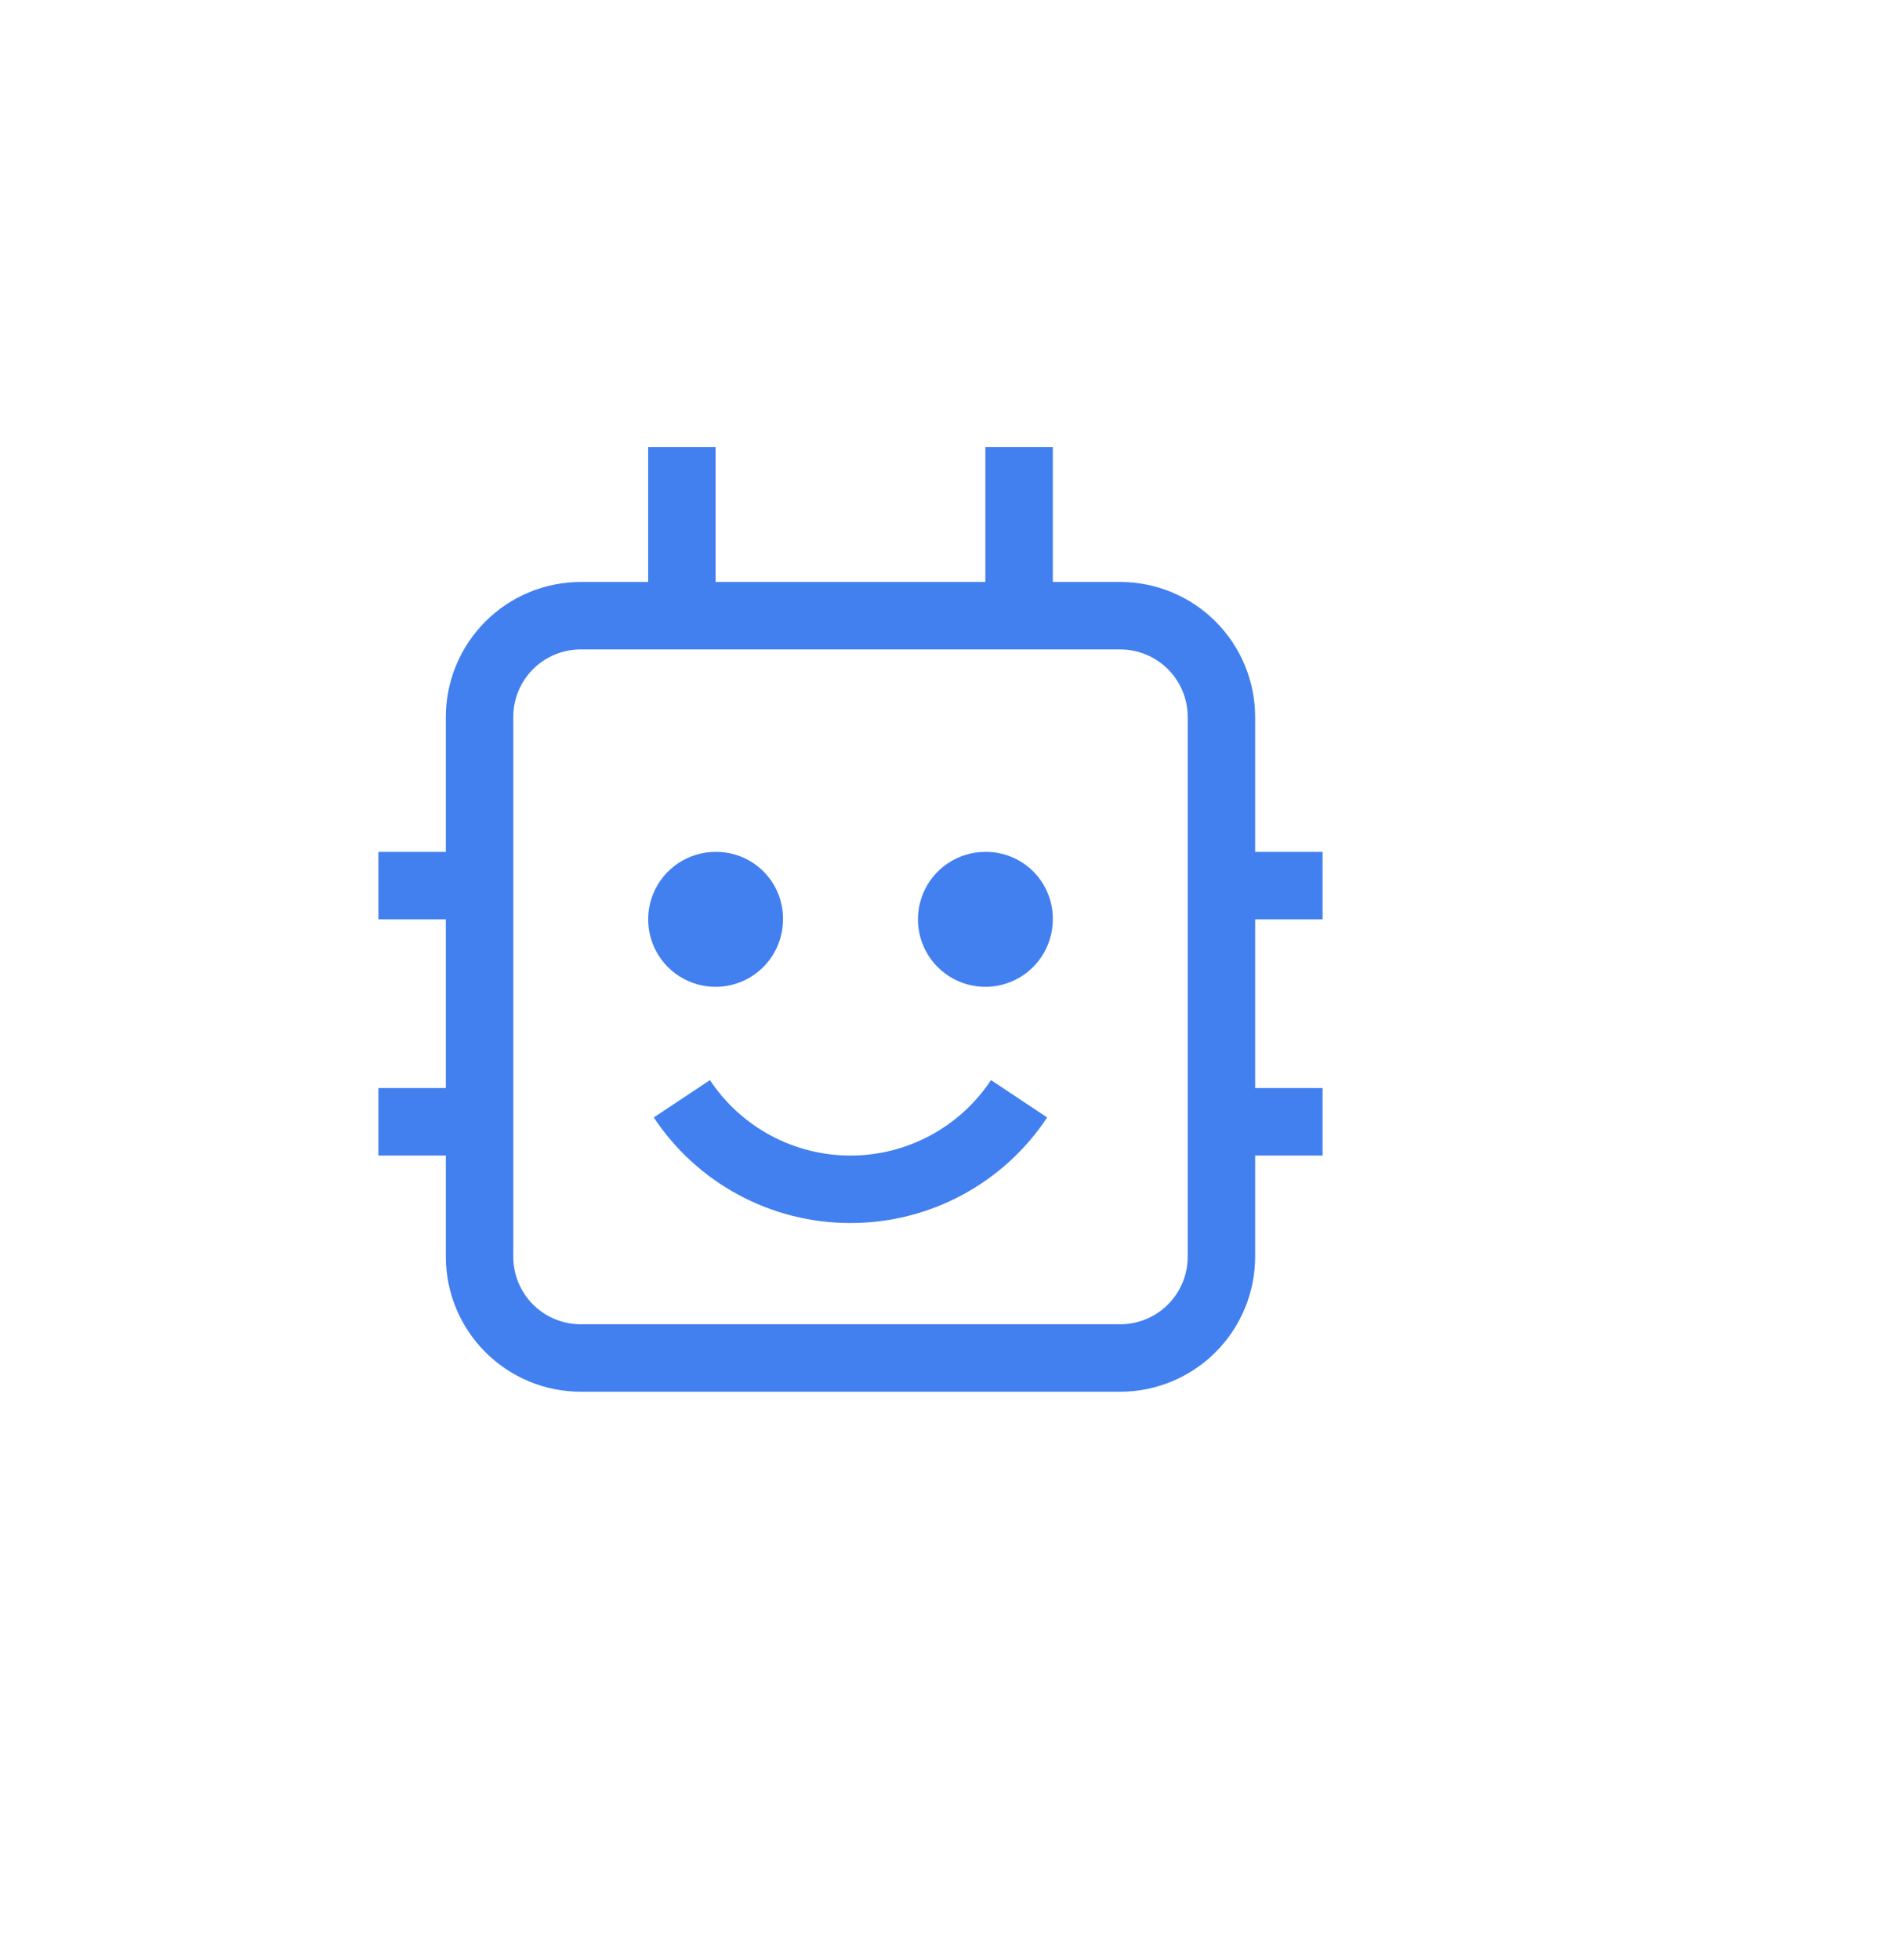<svg width="115" height="119" viewBox="0 0 115 119" fill="none" xmlns="http://www.w3.org/2000/svg">
<g filter="url(#filter0_dd_748_1823)">
<path d="M49.667 72.257C47.3 72.259 44.97 71.675 42.885 70.556C40.8 69.438 39.024 67.82 37.717 65.847L41.13 63.579C42.064 64.988 43.333 66.144 44.822 66.943C46.312 67.743 47.976 68.161 49.667 68.161C51.357 68.161 53.021 67.743 54.511 66.943C56.001 66.144 57.269 64.988 58.203 63.579L61.616 65.847C60.309 67.82 58.534 69.438 56.448 70.556C54.363 71.675 52.033 72.259 49.667 72.257ZM57.861 49.722C57.051 49.722 56.259 49.963 55.585 50.413C54.911 50.863 54.386 51.503 54.076 52.252C53.766 53 53.684 53.824 53.843 54.619C54.001 55.414 54.391 56.144 54.964 56.717C55.537 57.29 56.267 57.68 57.062 57.838C57.857 57.996 58.68 57.915 59.429 57.605C60.178 57.295 60.818 56.77 61.268 56.096C61.718 55.422 61.958 54.63 61.958 53.82C61.964 53.28 61.862 52.745 61.658 52.245C61.454 51.746 61.152 51.292 60.77 50.91C60.389 50.529 59.935 50.227 59.435 50.023C58.936 49.819 58.401 49.717 57.861 49.722ZM41.472 49.722C40.662 49.722 39.87 49.963 39.196 50.413C38.522 50.863 37.997 51.503 37.687 52.252C37.377 53 37.296 53.824 37.454 54.619C37.612 55.414 38.002 56.144 38.575 56.717C39.148 57.29 39.878 57.68 40.673 57.838C41.468 57.996 42.291 57.915 43.04 57.605C43.789 57.295 44.429 56.77 44.879 56.096C45.329 55.422 45.569 54.63 45.569 53.82C45.575 53.28 45.473 52.745 45.269 52.245C45.065 51.746 44.763 51.292 44.382 50.91C44 50.529 43.546 50.227 43.047 50.023C42.547 49.819 42.012 49.717 41.472 49.722Z" fill="#4280EF"/>
<path d="M78.347 53.82V49.722H74.25V41.528C74.248 39.356 73.383 37.273 71.847 35.737C70.311 34.2 68.228 33.336 66.056 33.334H61.959V25.139H57.861V33.334H41.472V25.139H37.375V33.334H33.278C31.105 33.336 29.023 34.2 27.487 35.737C25.951 37.273 25.086 39.356 25.084 41.528V49.722H20.986V53.82H25.084V64.063H20.986V68.16H25.084V74.306C25.086 76.478 25.951 78.561 27.487 80.097C29.023 81.633 31.105 82.498 33.278 82.5H66.056C68.228 82.498 70.311 81.633 71.847 80.097C73.383 78.561 74.248 76.478 74.25 74.306V68.16H78.347V64.063H74.25V53.82H78.347ZM70.153 74.306C70.153 75.392 69.721 76.435 68.953 77.203C68.185 77.971 67.142 78.403 66.056 78.403H33.278C32.191 78.403 31.149 77.971 30.381 77.203C29.612 76.435 29.181 75.392 29.181 74.306V41.528C29.181 40.441 29.612 39.399 30.381 38.631C31.149 37.862 32.191 37.431 33.278 37.431H66.056C67.142 37.431 68.185 37.862 68.953 38.631C69.721 39.399 70.153 40.441 70.153 41.528V74.306Z" fill="#4280EF"/>
</g>
<defs>
<filter id="filter0_dd_748_1823" x="-23.111" y="-18.958" width="141.556" height="141.556" filterUnits="userSpaceOnUse" color-interpolation-filters="sRGB">
<feFlood flood-opacity="0" result="BackgroundImageFix"/>
<feColorMatrix in="SourceAlpha" type="matrix" values="0 0 0 0 0 0 0 0 0 0 0 0 0 0 0 0 0 0 127 0" result="hardAlpha"/>
<feOffset dx="4" dy="4"/>
<feGaussianBlur stdDeviation="15"/>
<feComposite in2="hardAlpha" operator="out"/>
<feColorMatrix type="matrix" values="0 0 0 0 0.424 0 0 0 0 0.388 0 0 0 0 1 0 0 0 0.5 0"/>
<feBlend mode="normal" in2="BackgroundImageFix" result="effect1_dropShadow_748_1823"/>
<feColorMatrix in="SourceAlpha" type="matrix" values="0 0 0 0 0 0 0 0 0 0 0 0 0 0 0 0 0 0 127 0" result="hardAlpha"/>
<feOffset dx="-2" dy="-2"/>
<feGaussianBlur stdDeviation="19"/>
<feComposite in2="hardAlpha" operator="out"/>
<feColorMatrix type="matrix" values="0 0 0 0 0.424 0 0 0 0 0.388 0 0 0 0 1 0 0 0 0.4 0"/>
<feBlend mode="normal" in2="effect1_dropShadow_748_1823" result="effect2_dropShadow_748_1823"/>
<feBlend mode="normal" in="SourceGraphic" in2="effect2_dropShadow_748_1823" result="shape"/>
</filter>
</defs>
</svg>
